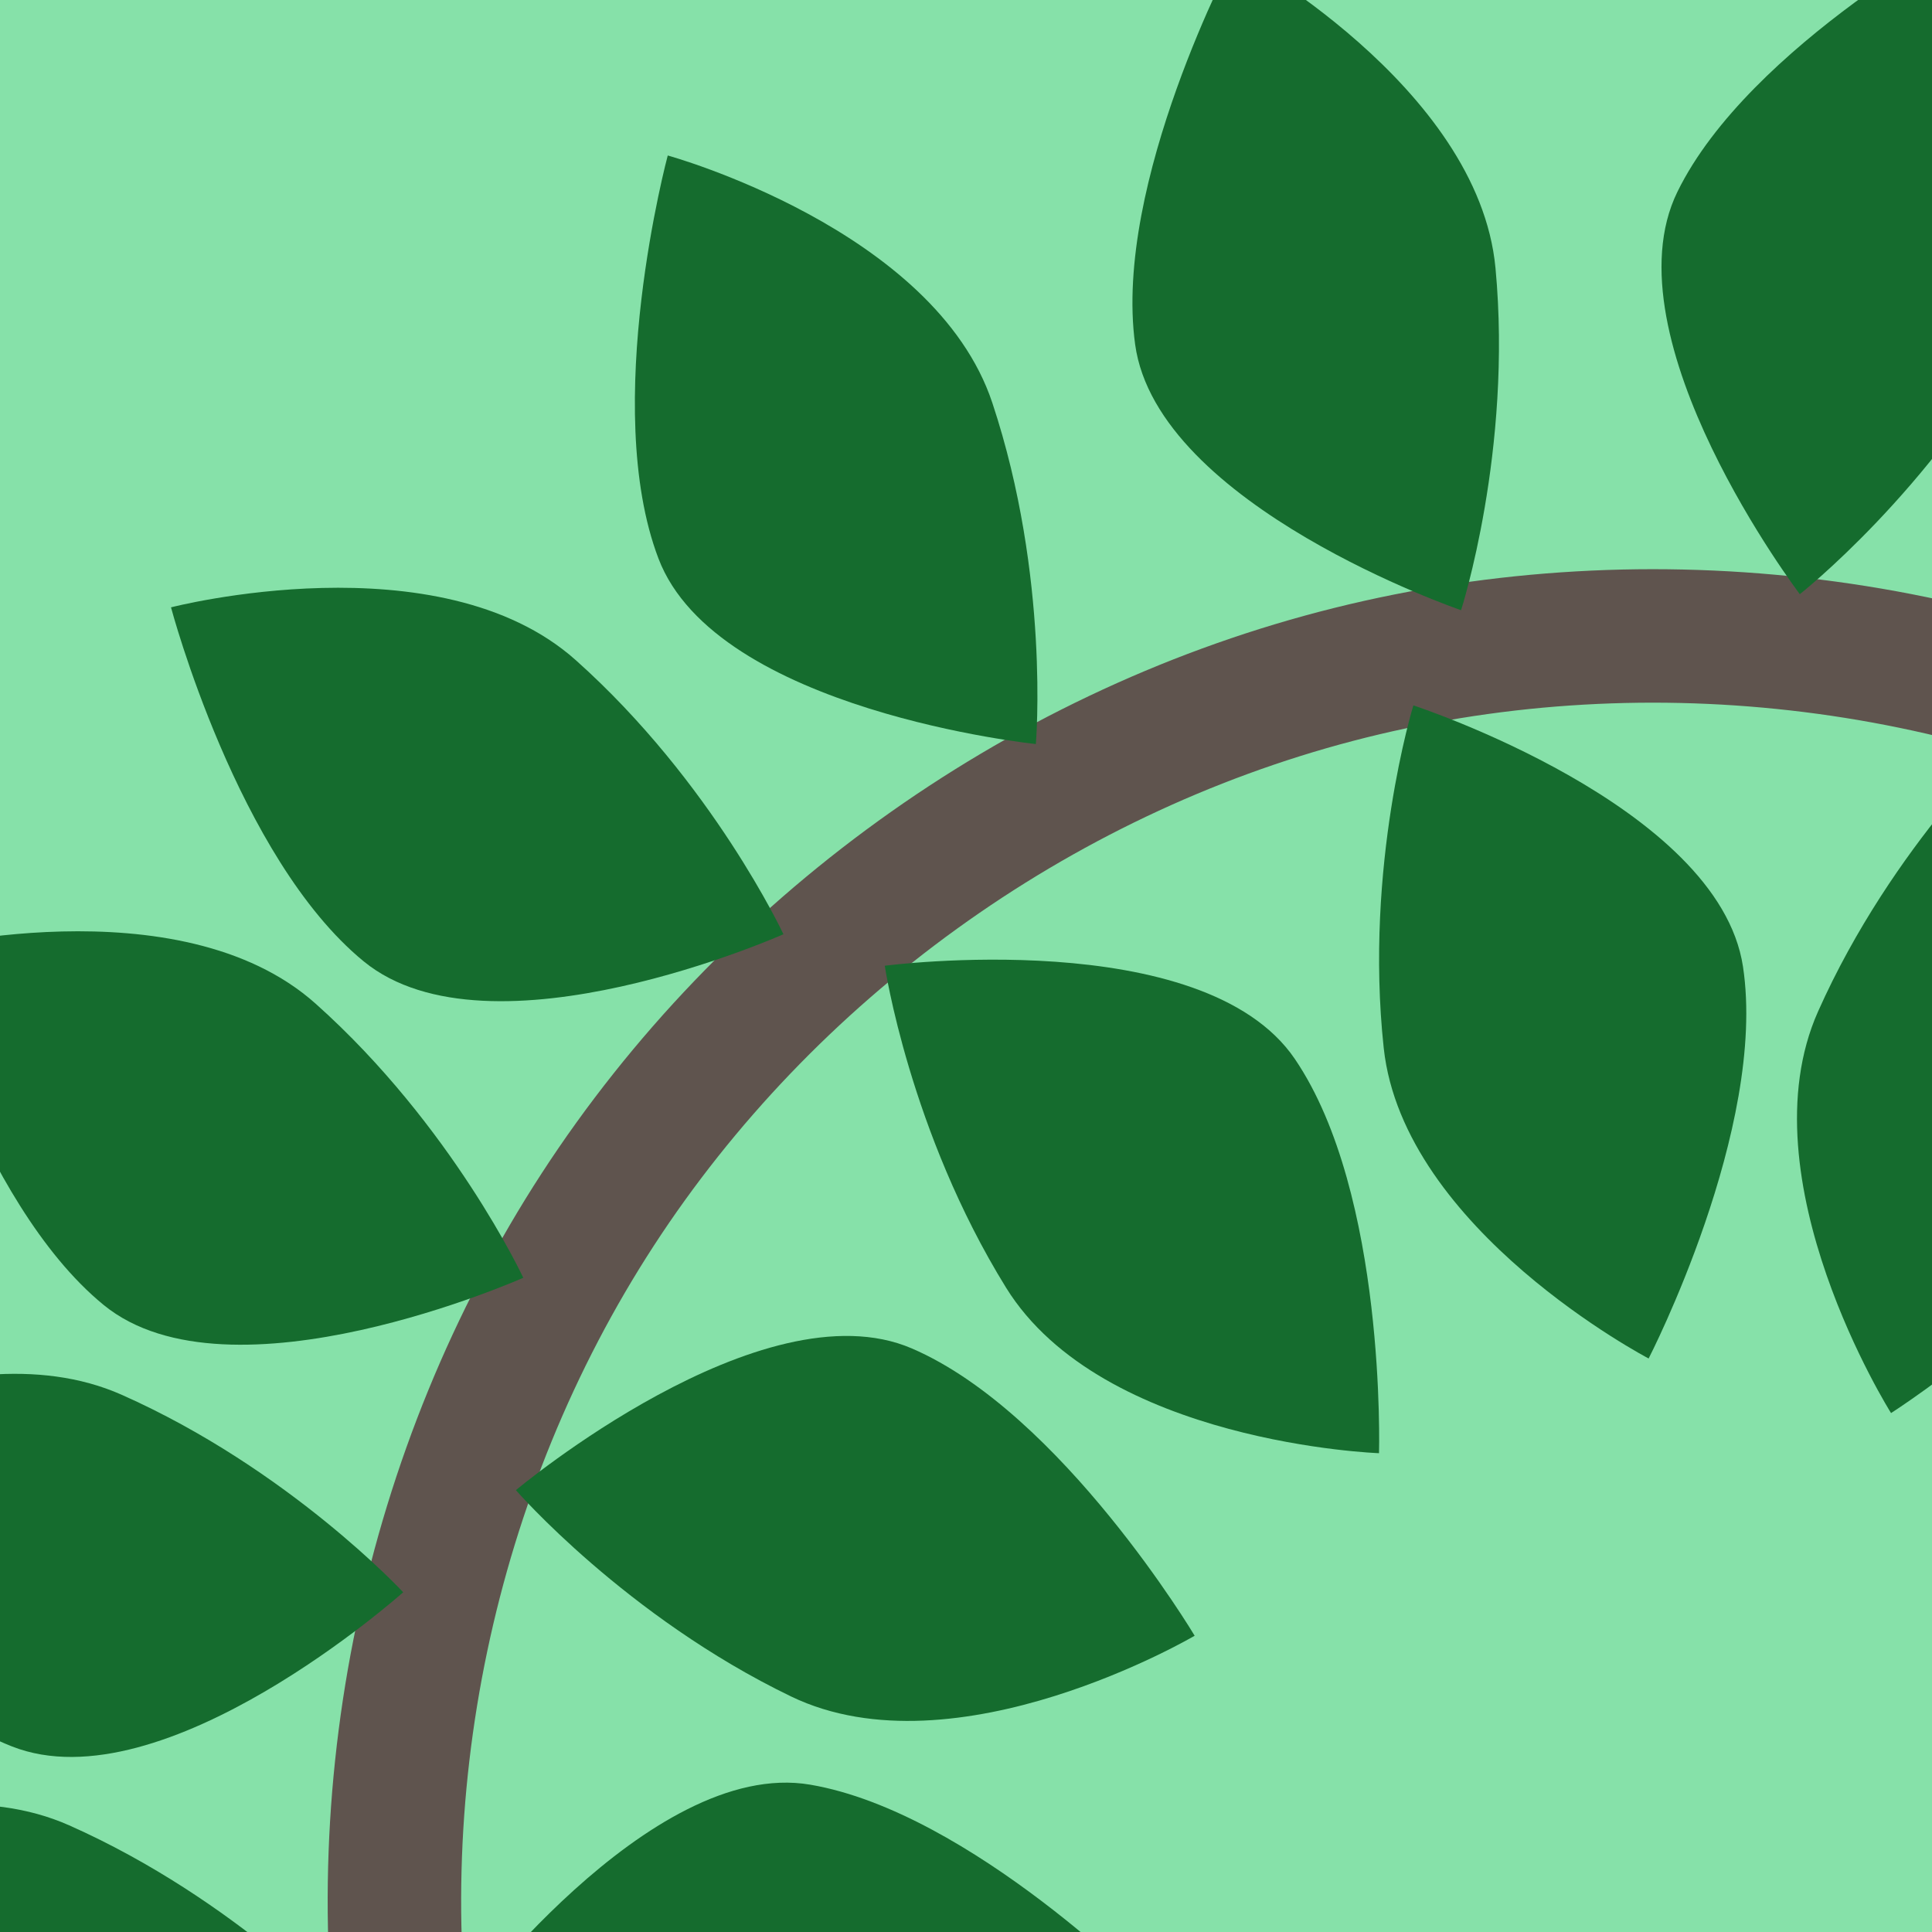 <?xml version="1.0" encoding="UTF-8" standalone="no"?>
<!-- Created with Inkscape (http://www.inkscape.org/) -->

<svg
   width="800"
   height="800"
   viewBox="0 0 800 800"
   version="1.1"
   id="svg5462"
   inkscape:version="1.2.2 (b0a8486541, 2022-12-01)"
   sodipodi:docname="rama4.svg"
   inkscape:export-filename="rama.png"
   inkscape:export-xdpi="96"
   inkscape:export-ydpi="96"
   xmlns:inkscape="http://www.inkscape.org/namespaces/inkscape"
   xmlns:sodipodi="http://sodipodi.sourceforge.net/DTD/sodipodi-0.dtd"
   xmlns="http://www.w3.org/2000/svg"
   xmlns:svg="http://www.w3.org/2000/svg"
   xmlns:rdf="http://www.w3.org/1999/02/22-rdf-syntax-ns#"
   xmlns:cc="http://creativecommons.org/ns#"
   xmlns:dc="http://purl.org/dc/elements/1.1/">
  <defs
     id="defs5456">
    <clipPath
       clipPathUnits="userSpaceOnUse"
       id="clipPath19807-3">
      <g
         id="g19811-6"
         transform="matrix(0.519,0,0,-0.519,164.962,137.363)">
        <path
           d="M -862.564,-895.751 H 316.697 V 630.351 h -1179.261 z"
           id="path19809-7"
           inkscape:connector-curvature="0"
           style="stroke-width:1.927" />
      </g>
    </clipPath>
    <inkscape:path-effect
       effect="spiro"
       id="path-effect14444"
       is_visible="true"
       lpeversion="1" />
  </defs>
  <sodipodi:namedview
     id="base"
     pagecolor="#ffffff"
     bordercolor="#000000"
     borderopacity="0.30"
     inkscape:pageopacity="0.0"
     inkscape:pageshadow="2"
     inkscape:zoom="0.085627477"
     inkscape:cx="-134.30268"
     inkscape:cy="1004.3505"
     inkscape:document-units="px"
     inkscape:current-layer="g3884"
     inkscape:showpageshadow="2"
     inkscape:pagecheckerboard="0"
     inkscape:deskcolor="#d1d1d1"
     showgrid="false"
     inkscape:window-width="1169"
     inkscape:window-height="994"
     inkscape:window-x="0"
     inkscape:window-y="0"
     inkscape:window-maximized="0" />
  <g
     inkscape:label="Layer 1"
     inkscape:groupmode="layer"
     id="layer1">
    <g
       id="g3884"
       transform="translate(10.809,12.422)">
      <rect
         style="fill:#86e1a9;fill-opacity:1;stroke-width:4.943;stroke-linecap:round;stroke-linejoin:round"
         id="rect5928"
         width="800"
         height="800"
         x="-10.809"
         y="-12.422" />
      <g
         id="g14440"
         transform="matrix(-7.266,1.831,-1.831,-7.266,4509.593,-2929.479)">
        <path
           style="fill:none;fill-opacity:1;stroke:#5f544e;stroke-width:7.376;stroke-linecap:round;stroke-linejoin:round;stroke-dasharray:none;stroke-opacity:1"
           d="m 445.264,-447.487 c 2.388,-12.772 9.229,-24.667 19.067,-33.156 9.838,-8.488 22.607,-13.513 35.591,-14.004 12.984,-0.492 26.097,3.552 36.548,11.272 10.452,7.72 18.172,19.063 21.52,31.618 4.566,17.122 1.071,35.274 -3.111,52.494 -4.182,17.22 -9.082,34.752 -7.249,52.377 1.776,17.07 10.115,33.375 22.917,44.805 12.802,11.43 29.944,17.877 47.105,17.715 17.162,-0.162 34.178,-6.931 46.762,-18.602 12.584,-11.67 20.614,-28.13 22.066,-45.23"
           id="path14378"
           inkscape:path-effect="#path-effect14444"
           inkscape:original-d="m 445.26428,-447.48745 c 37.21013,-1.22617 75.15082,-2.84613 112.72557,-4.26986 37.57475,-1.42373 -6.90617,69.91429 -10.35992,104.87077 -3.45376,34.95648 92.56805,-0.87428 138.8514,-1.31208" />
        <path
           inkscape:connector-curvature="0"
           id="path14380"
           style="fill:#156c2e;fill-opacity:1;fill-rule:nonzero;stroke:none;stroke-width:1.375"
           d="m 723.555,-327.345 c 0,0 -14.533,4.765 -22.507,-1.486 -7.976,-6.251 -12.418,-14.384 -12.418,-14.384 0,0 15.723,-8.23 23.049,-2.976 7.33,5.254 11.876,18.846 11.876,18.846"
           inkscape:transform-center-x="-16.155242"
           inkscape:transform-center-y="6.7868919" />
        <path
           inkscape:connector-curvature="0"
           id="path14382"
           style="fill:#156c2e;fill-opacity:1;fill-rule:nonzero;stroke:none;stroke-width:1.375"
           d="m 714.931,-304.979 c 0,0 -14.533,4.765 -22.507,-1.486 -7.976,-6.251 -12.418,-14.384 -12.418,-14.384 0,0 15.723,-8.23 23.049,-2.976 7.33,5.254 11.876,18.846 11.876,18.846"
           inkscape:transform-center-x="-16.155242"
           inkscape:transform-center-y="6.7868919" />
        <path
           inkscape:connector-curvature="0"
           id="path14384"
           style="fill:#156c2e;fill-opacity:1;fill-rule:nonzero;stroke:none;stroke-width:1.375"
           d="m 697.726,-279.831 c 0,0 -15.293,0.095 -20.975,-8.295 -5.683,-8.39 -7.427,-17.492 -7.427,-17.492 0,0 17.486,-3.03 22.856,4.212 5.373,7.243 5.547,21.574 5.547,21.574"
           inkscape:transform-center-x="-12.850422"
           inkscape:transform-center-y="12.509775" />
        <path
           inkscape:connector-curvature="0"
           id="path14386"
           style="fill:#156c2e;fill-opacity:1;fill-rule:nonzero;stroke:none;stroke-width:1.375"
           d="m 679.147,-264.936 c 0,0 -15.293,0.095 -20.975,-8.295 -5.683,-8.39 -7.427,-17.492 -7.427,-17.492 0,0 17.486,-3.03 22.856,4.212 5.373,7.243 5.547,21.574 5.547,21.574"
           inkscape:transform-center-x="-12.850422"
           inkscape:transform-center-y="12.509775" />
        <path
           inkscape:connector-curvature="0"
           id="path14388"
           style="fill:#156c2e;fill-opacity:1;fill-rule:nonzero;stroke:none;stroke-width:1.375"
           d="m 646.428,-247.431 c 0,0 -13.307,-7.538 -14.053,-17.642 -0.747,-10.106 2.275,-18.867 2.275,-18.867 0,0 16.671,6.085 17.718,15.04 1.05,8.957 -5.94,21.469 -5.94,21.469"
           inkscape:transform-center-x="-6.5789378"
           inkscape:transform-center-y="17.521703" />
        <path
           inkscape:connector-curvature="0"
           id="path14390"
           style="fill:#156c2e;fill-opacity:1;fill-rule:nonzero;stroke:none;stroke-width:1.375"
           d="m 613.313,-244.285 c 0,0 -11.268,-10.341 -9.72,-20.354 1.548,-10.015 6.465,-17.87 6.465,-17.87 0,0 14.872,9.683 13.876,18.643 -0.994,8.963 -10.622,19.58 -10.622,19.58"
           inkscape:transform-center-x="-2.7136471"
           inkscape:transform-center-y="18.141808" />
        <path
           inkscape:connector-curvature="0"
           id="path14392"
           style="fill:#156c2e;fill-opacity:1;fill-rule:nonzero;stroke:none;stroke-width:1.375"
           d="m 573.083,-252.678 c 0,0 -3.59,-14.866 3.277,-22.316 6.868,-7.452 15.329,-11.231 15.329,-11.231 0,0 6.949,16.329 1.127,23.213 -5.822,6.887 -19.734,10.334 -19.734,10.334"
           inkscape:transform-center-x="8.2882291"
           inkscape:transform-center-y="15.442913" />
        <path
           inkscape:connector-curvature="0"
           id="path14394"
           style="fill:#156c2e;fill-opacity:1;fill-rule:nonzero;stroke:none;stroke-width:1.375"
           d="m 543.063,-271.834 c 0,0 0.788,-15.273 9.491,-20.462 8.704,-5.19 17.891,-6.406 17.891,-6.406 0,0 2.016,17.632 -5.524,22.575 -7.541,4.946 -21.858,4.293 -21.858,4.293"
           inkscape:transform-center-x="13.421789"
           inkscape:transform-center-y="12.103432" />
        <path
           inkscape:connector-curvature="0"
           id="path14396"
           style="fill:#156c2e;fill-opacity:1;fill-rule:nonzero;stroke:none;stroke-width:1.375"
           d="m 519.003,-304.984 c 0,0 7.568,-13.29 17.674,-14.014 10.108,-0.725 18.861,2.317 18.861,2.317 0,0 -6.122,16.657 -15.079,17.685 -8.959,1.03 -21.456,-5.988 -21.456,-5.988"
           inkscape:transform-center-x="17.532288"
           inkscape:transform-center-y="6.5441182" />
        <path
           inkscape:connector-curvature="0"
           id="path14398"
           style="fill:#156c2e;fill-opacity:1;fill-rule:nonzero;stroke:none;stroke-width:1.375"
           d="m 509.371,-329.197 c 0,0 7.568,-13.29 17.674,-14.014 10.108,-0.725 18.861,2.317 18.861,2.317 0,0 -6.122,16.657 -15.079,17.685 -8.959,1.03 -21.456,-5.988 -21.456,-5.988"
           inkscape:transform-center-x="17.532288"
           inkscape:transform-center-y="6.5441182" />
        <path
           inkscape:connector-curvature="0"
           id="path14400"
           style="fill:#156c2e;fill-opacity:1;fill-rule:nonzero;stroke:none;stroke-width:1.375"
           d="m 507.31,-361.742 c 0,0 10.961,-10.665 20.871,-8.554 9.911,2.111 17.476,7.465 17.476,7.465 0,0 -10.508,14.301 -19.398,12.801 -8.893,-1.499 -18.948,-11.712 -18.948,-11.712"
           inkscape:transform-center-x="18.151493"
           inkscape:transform-center-y="1.6982265" />
        <path
           inkscape:connector-curvature="0"
           id="path14402"
           style="fill:#156c2e;fill-opacity:1;fill-rule:nonzero;stroke:none;stroke-width:1.375"
           d="m 512.452,-396.101 c 0,0 13.993,-6.173 22.544,-0.738 8.553,5.435 13.775,13.091 13.775,13.091 0,0 -14.836,9.739 -22.644,5.232 -7.812,-4.506 -13.675,-17.585 -13.675,-17.585"
           inkscape:transform-center-x="16.892653"
           inkscape:transform-center-y="-4.9274021" />
        <path
           inkscape:connector-curvature="0"
           id="path14404"
           style="fill:#156c2e;fill-opacity:1;fill-rule:nonzero;stroke:none;stroke-width:1.375"
           d="m 518.102,-417.128 c 0,0 12.57,-8.711 21.996,-4.994 9.427,3.717 16.005,10.245 16.005,10.245 0,0 -12.723,12.372 -21.244,9.425 -8.523,-2.945 -16.757,-14.677 -16.757,-14.677"
           inkscape:transform-center-x="17.846388"
           inkscape:transform-center-y="-1.3505979" />
        <path
           inkscape:connector-curvature="0"
           id="path14406"
           style="fill:#156c2e;fill-opacity:1;fill-rule:nonzero;stroke:none;stroke-width:1.375"
           d="m 519.72,-436.9 c 0,0 9.58,-11.922 19.673,-11.034 10.095,0.887 18.255,5.279 18.255,5.279 0,0 -8.687,15.475 -17.693,15.069 -9.009,-0.404 -20.235,-9.315 -20.235,-9.315"
           inkscape:transform-center-x="18.057858"
           inkscape:transform-center-y="3.8709004" />
        <path
           inkscape:connector-curvature="0"
           id="path14408"
           style="fill:#156c2e;fill-opacity:1;fill-rule:nonzero;stroke:none;stroke-width:1.375"
           d="m 511.522,-455.051 c 0,0 6.47,-13.858 16.484,-15.396 10.016,-1.539 18.987,0.787 18.987,0.787 0,0 -4.757,17.097 -13.602,18.845 -8.847,1.75 -21.869,-4.236 -21.869,-4.236"
           inkscape:transform-center-x="17.094413"
           inkscape:transform-center-y="7.7351832" />
        <path
           inkscape:connector-curvature="0"
           id="path14410"
           style="fill:#156c2e;fill-opacity:1;fill-rule:nonzero;stroke:none;stroke-width:1.375"
           d="m 492.295,-464.194 c 0,0 1.073,-15.256 9.872,-20.281 8.799,-5.026 18.008,-6.07 18.008,-6.07 0,0 1.686,17.666 -5.945,22.468 -7.632,4.804 -21.935,3.883 -21.935,3.883"
           inkscape:transform-center-x="13.688654"
           inkscape:transform-center-y="11.869187" />
        <path
           inkscape:connector-curvature="0"
           id="path14412"
           style="fill:#156c2e;fill-opacity:1;fill-rule:nonzero;stroke:none;stroke-width:1.375"
           d="m 645.308,-352.67 c 0,0 13.248,-7.641 22.334,-3.156 9.087,4.485 15.102,11.535 15.102,11.535 0,0 -13.703,11.276 -21.951,7.635 -8.25,-3.641 -15.485,-16.014 -15.485,-16.014"
           inkscape:transform-center-x="17.509398"
           inkscape:transform-center-y="-2.9013658" />
        <path
           inkscape:connector-curvature="0"
           id="path14414"
           style="fill:#156c2e;fill-opacity:1;fill-rule:nonzero;stroke:none;stroke-width:1.375"
           d="m 638.182,-333.866 c 0,0 14.676,-4.303 22.448,2.197 7.774,6.5 11.958,14.77 11.958,14.77 0,0 -15.975,7.729 -23.132,2.246 -7.16,-5.483 -11.274,-19.212 -11.274,-19.212"
           inkscape:transform-center-x="15.885358"
           inkscape:transform-center-y="-7.3818001" />
        <path
           inkscape:connector-curvature="0"
           id="path14416"
           style="fill:#156c2e;fill-opacity:1;fill-rule:nonzero;stroke:none;stroke-width:1.375"
           d="m 625.838,-326.574 c 0,0 14.69,4.256 17.752,13.914 3.064,9.659 2.15,18.881 2.15,18.881 0,0 -17.626,-2.065 -20.716,-10.534 -3.093,-8.471 0.814,-22.261 0.814,-22.261"
           inkscape:transform-center-x="9.6141414"
           inkscape:transform-center-y="-15.947731" />
        <path
           inkscape:connector-curvature="0"
           id="path14418"
           style="fill:#156c2e;fill-opacity:1;fill-rule:nonzero;stroke:none;stroke-width:1.375"
           d="m 610.111,-325.14 c 0,0 11.411,10.183 10.003,20.216 -1.408,10.036 -6.215,17.958 -6.215,17.958 0,0 -15.006,-9.474 -14.135,-18.448 0.869,-8.976 10.348,-19.726 10.348,-19.726"
           inkscape:transform-center-x="2.9617781"
           inkscape:transform-center-y="-18.130501" />
        <path
           inkscape:connector-curvature="0"
           id="path14420"
           style="fill:#156c2e;fill-opacity:1;fill-rule:nonzero;stroke:none;stroke-width:1.375"
           d="m 597.858,-331.338 c 0,0 4.749,14.538 -1.511,22.505 -6.26,7.969 -14.398,12.403 -14.398,12.403 0,0 -8.213,-15.732 -2.95,-23.053 5.262,-7.324 18.859,-11.855 18.859,-11.855"
           inkscape:transform-center-x="-6.8075847"
           inkscape:transform-center-y="-16.146136" />
        <path
           inkscape:connector-curvature="0"
           id="path14422"
           style="fill:#156c2e;fill-opacity:1;fill-rule:nonzero;stroke:none;stroke-width:1.375"
           d="m 590.213,-342.097 c 0,0 -2.968,15.003 -12.324,18.891 -9.358,3.889 -18.624,3.777 -18.624,3.777 0,0 0.53,-17.739 8.701,-21.551 8.171,-3.815 22.248,-1.117 22.248,-1.117"
           inkscape:transform-center-x="-15.136352"
           inkscape:transform-center-y="-10.486895" />
        <path
           inkscape:connector-curvature="0"
           id="path14424"
           style="fill:#156c2e;fill-opacity:1;fill-rule:nonzero;stroke:none;stroke-width:1.375"
           d="m 587.875,-355.528 c 0,0 -9.15,12.255 -19.268,11.726 -10.12,-0.528 -18.431,-4.627 -18.431,-4.627 0,0 8.131,-15.774 17.146,-15.689 9.018,0.083 20.553,8.589 20.553,8.589"
           inkscape:transform-center-x="-17.979827"
           inkscape:transform-center-y="-4.4871277" />
        <path
           inkscape:connector-curvature="0"
           id="path14426"
           style="fill:#156c2e;fill-opacity:1;fill-rule:nonzero;stroke:none;stroke-width:1.375"
           d="m 590.575,-372.796 c 0,0 -12.662,8.578 -22.047,4.761 -9.388,-3.817 -15.896,-10.414 -15.896,-10.414 0,0 12.853,-12.237 21.342,-9.2 8.492,3.035 16.601,14.853 16.601,14.853"
           inkscape:transform-center-x="-17.810212"
           inkscape:transform-center-y="1.5475829" />
        <path
           inkscape:connector-curvature="0"
           id="path14428"
           style="fill:#156c2e;fill-opacity:1;fill-rule:nonzero;stroke:none;stroke-width:1.375"
           d="m 596.29,-398.209 c 0,0 -12.393,8.961 -21.891,5.433 -9.5,-3.528 -16.207,-9.923 -16.207,-9.923 0,0 12.473,-12.624 21.051,-9.849 8.581,2.774 17.048,14.338 17.048,14.338"
           inkscape:transform-center-x="-17.909557"
           inkscape:transform-center-y="0.97762543" />
        <path
           inkscape:connector-curvature="0"
           id="path14430"
           style="fill:#156c2e;fill-opacity:1;fill-rule:nonzero;stroke:none;stroke-width:1.375"
           d="m 600.691,-425.934 c 0,0 -11.042,10.582 -20.935,8.396 -9.895,-2.186 -17.419,-7.597 -17.419,-7.597 0,0 10.616,-14.221 19.494,-12.654 8.881,1.566 18.859,11.855 18.859,11.855"
           inkscape:transform-center-x="-18.148392"
           inkscape:transform-center-y="-1.561303" />
        <path
           inkscape:connector-curvature="0"
           id="path14432"
           style="fill:#156c2e;fill-opacity:1;fill-rule:nonzero;stroke:none;stroke-width:1.375"
           d="m 599.243,-453.624 c 0,0 -8.732,12.556 -18.863,12.367 -10.132,-0.187 -18.576,-4.005 -18.576,-4.005 0,0 7.596,-16.039 16.609,-16.257 9.015,-0.22 20.83,7.894 20.83,7.894"
           inkscape:transform-center-x="-17.885157"
           inkscape:transform-center-y="-5.0625879" />
        <path
           inkscape:connector-curvature="0"
           id="path14434"
           style="fill:#156c2e;fill-opacity:1;fill-rule:nonzero;stroke:none;stroke-width:1.375"
           d="m 586.658,-487.762 c 0,0 -2.987,14.999 -12.349,18.875 -9.363,3.877 -18.629,3.753 -18.629,3.753 0,0 0.553,-17.738 8.728,-21.539 8.176,-3.804 22.249,-1.088 22.249,-1.088"
           inkscape:transform-center-x="-15.149302"
           inkscape:transform-center-y="-10.474043" />
        <path
           inkscape:connector-curvature="0"
           id="path14436"
           style="fill:#156c2e;fill-opacity:1;fill-rule:nonzero;stroke:none;stroke-width:1.375"
           d="m 565.137,-513.435 c 0,0 1.715,15.197 -6.025,21.736 -7.741,6.54 -16.606,9.239 -16.606,9.239 0,0 -4.866,-17.066 1.766,-23.174 6.633,-6.11 20.865,-7.802 20.865,-7.802"
           inkscape:transform-center-x="-10.610701"
           inkscape:transform-center-y="-14.136946" />
        <path
           inkscape:connector-curvature="0"
           id="path14438"
           style="fill:#156c2e;fill-opacity:1;fill-rule:nonzero;stroke:none;stroke-width:1.375"
           d="m 534.939,-528.931 c 0,0 6.114,14.018 0.643,22.546 -5.471,8.53 -13.149,13.72 -13.149,13.72 0,0 -9.676,-14.876 -5.137,-22.666 4.539,-7.793 17.642,-13.6 17.642,-13.6"
           inkscape:transform-center-x="-5.0067083"
           inkscape:transform-center-y="-16.864526" />
      </g>
    </g>
  </g>
</svg>

